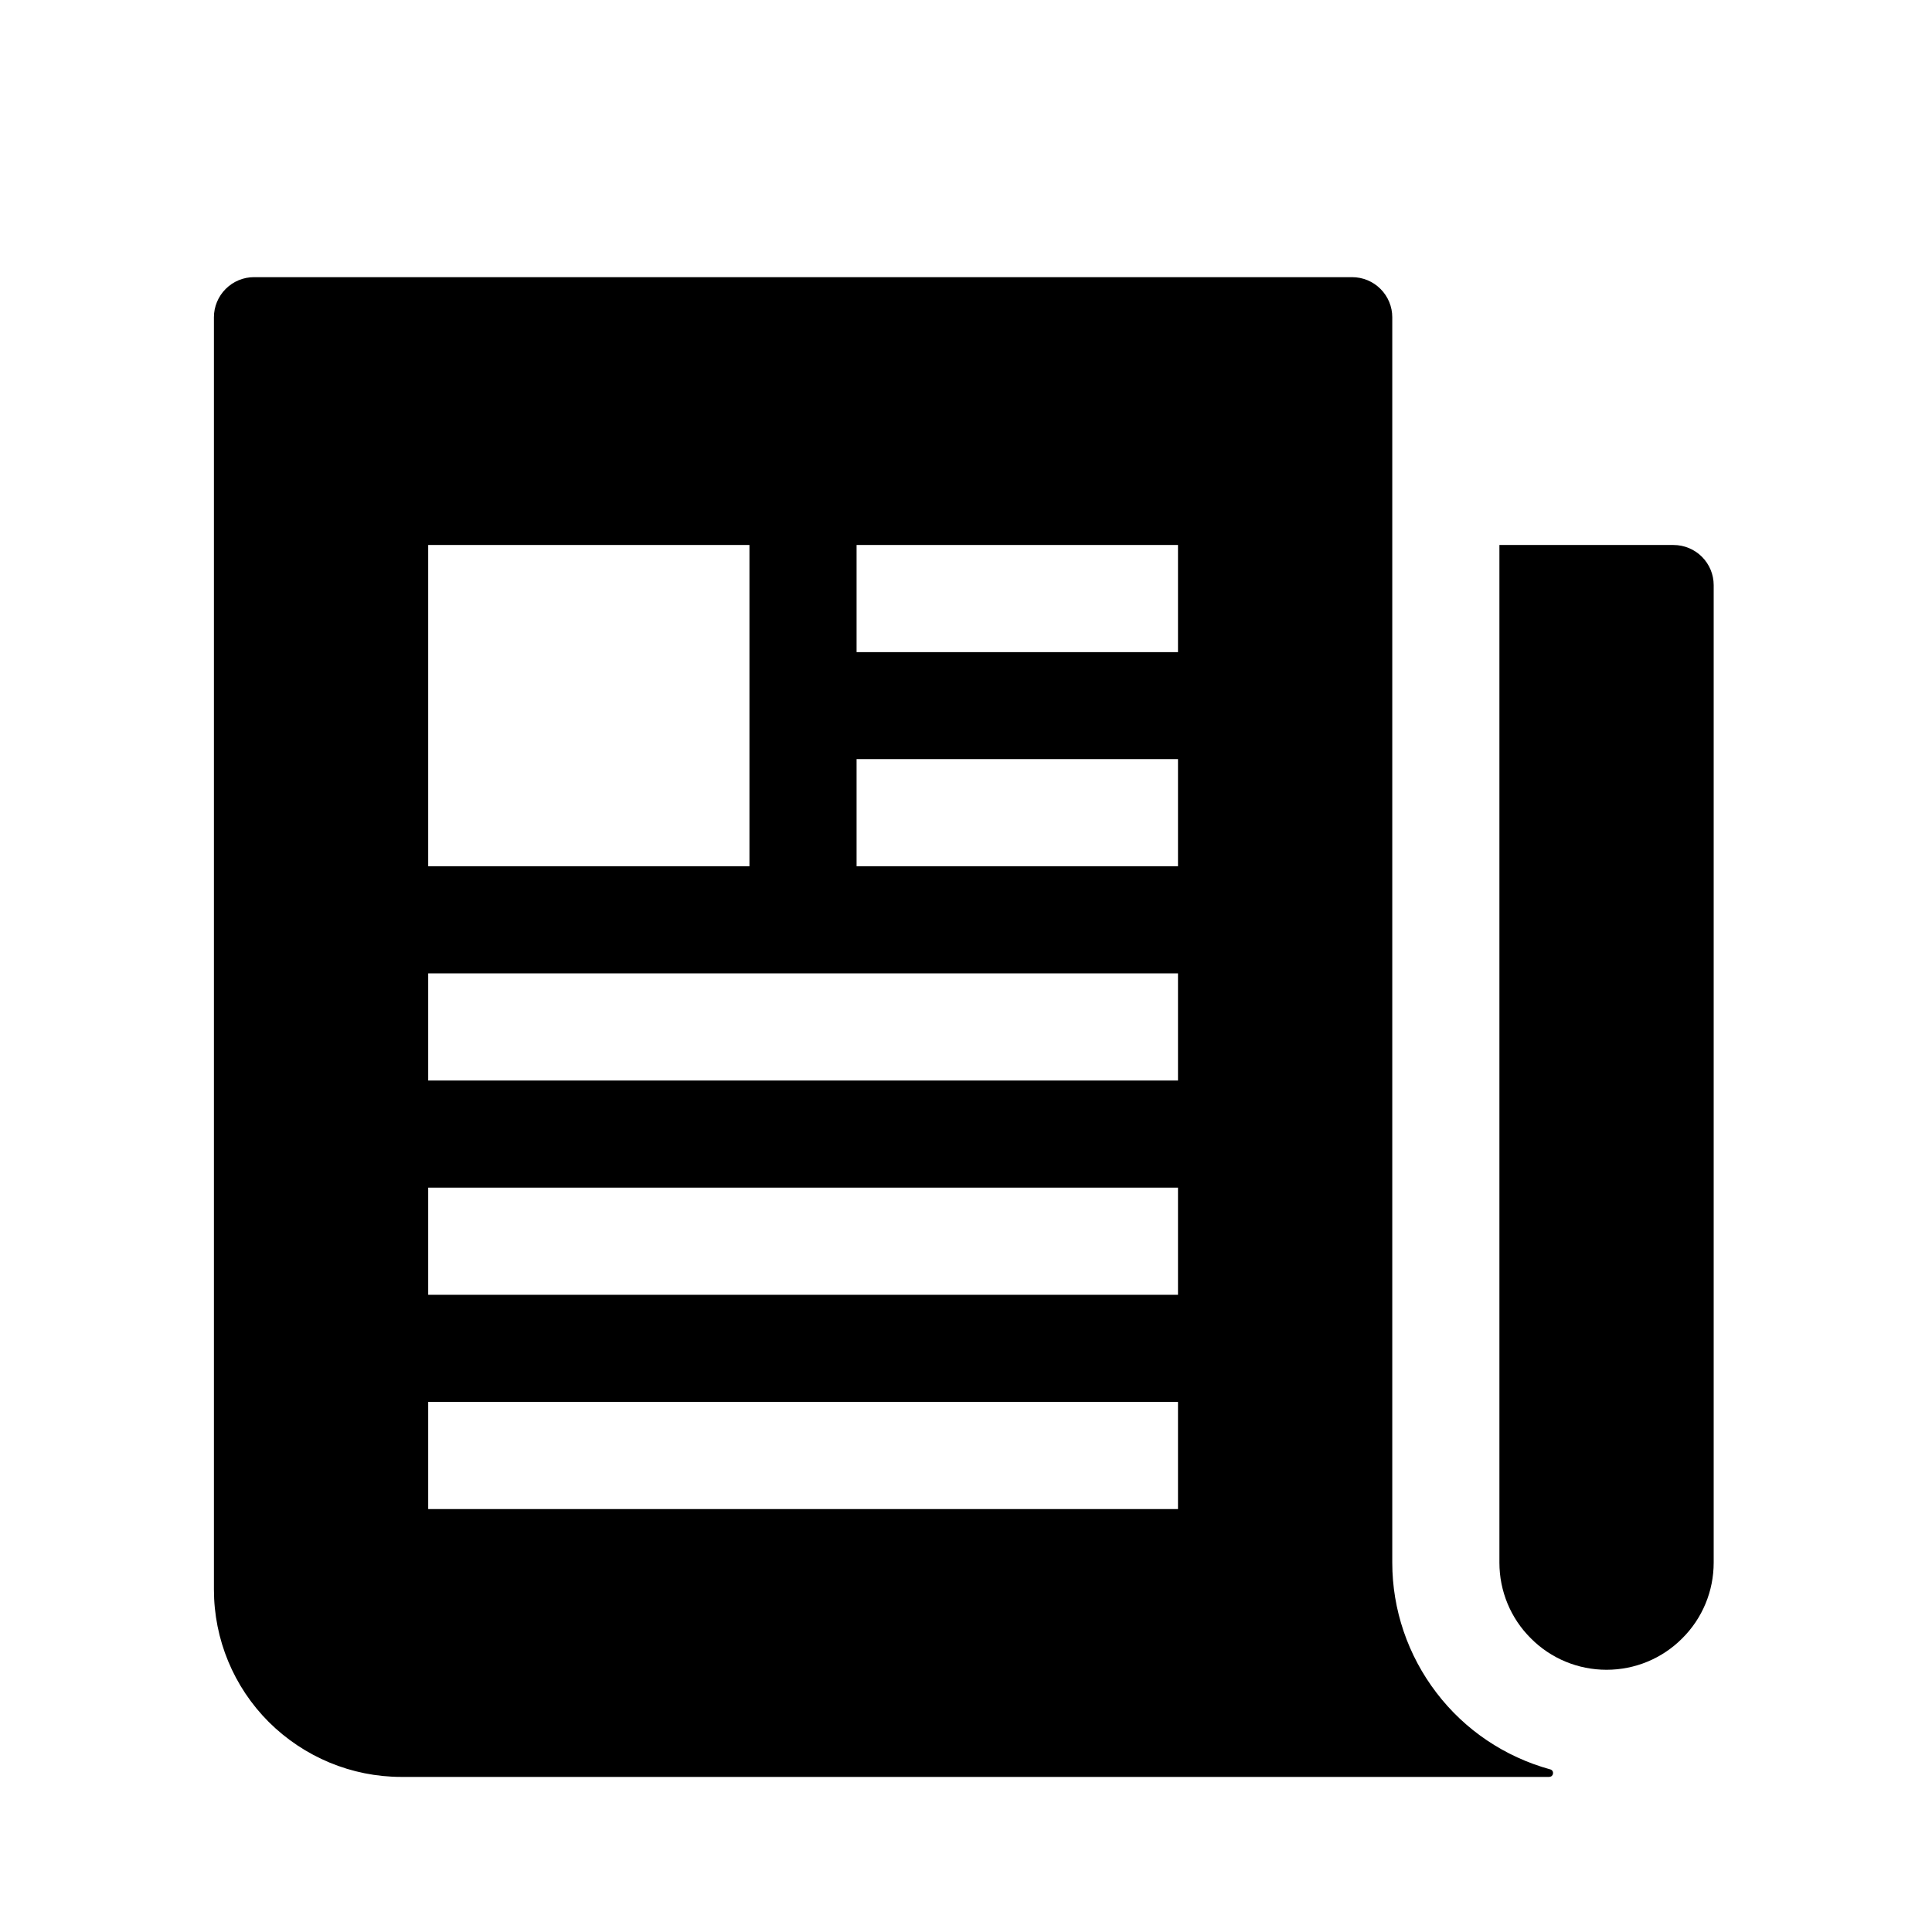 <svg width="11" height="11" viewBox="0 0 11 11" fill="none" xmlns="http://www.w3.org/2000/svg">
<g clip-path="url(#clip0_201_11978)">
<path d="M9.528 3.103H8.537V8.897C8.537 9.059 8.601 9.214 8.716 9.328C8.83 9.443 8.985 9.507 9.147 9.507C9.309 9.507 9.464 9.443 9.578 9.328C9.693 9.214 9.757 9.059 9.757 8.897V3.331C9.757 3.271 9.733 3.213 9.69 3.17C9.647 3.127 9.589 3.103 9.528 3.103Z" fill="black"/>
<path d="M8.826 10.074C8.568 10.003 8.34 9.85 8.178 9.637C8.016 9.425 7.927 9.165 7.927 8.897V1.806C7.927 1.746 7.903 1.688 7.86 1.645C7.817 1.602 7.759 1.578 7.698 1.578H1.446C1.386 1.578 1.328 1.602 1.285 1.645C1.242 1.688 1.218 1.746 1.218 1.806V9.05C1.218 9.333 1.33 9.604 1.53 9.804C1.731 10.004 2.002 10.117 2.285 10.117H8.82C8.825 10.117 8.831 10.115 8.835 10.112C8.839 10.108 8.842 10.103 8.842 10.098C8.843 10.093 8.842 10.087 8.839 10.083C8.836 10.078 8.831 10.075 8.826 10.074ZM2.438 4.932V3.103H4.267V4.932H2.438ZM6.707 8.592H2.438V7.982H6.707V8.592ZM6.707 7.372H2.438V6.762H6.707V7.372ZM6.707 6.152H2.438V5.542H6.707V6.152ZM6.707 4.932H4.877V4.322H6.707V4.932ZM6.707 3.713H4.877V3.103H6.707V3.713Z" fill="black"/>
</g>
<defs>
<clipPath id="clip0_201_11978">
<rect width="9.759" height="9.759" fill="white" transform="translate(0.608 0.968)"/>
</clipPath>
</defs>
</svg>
